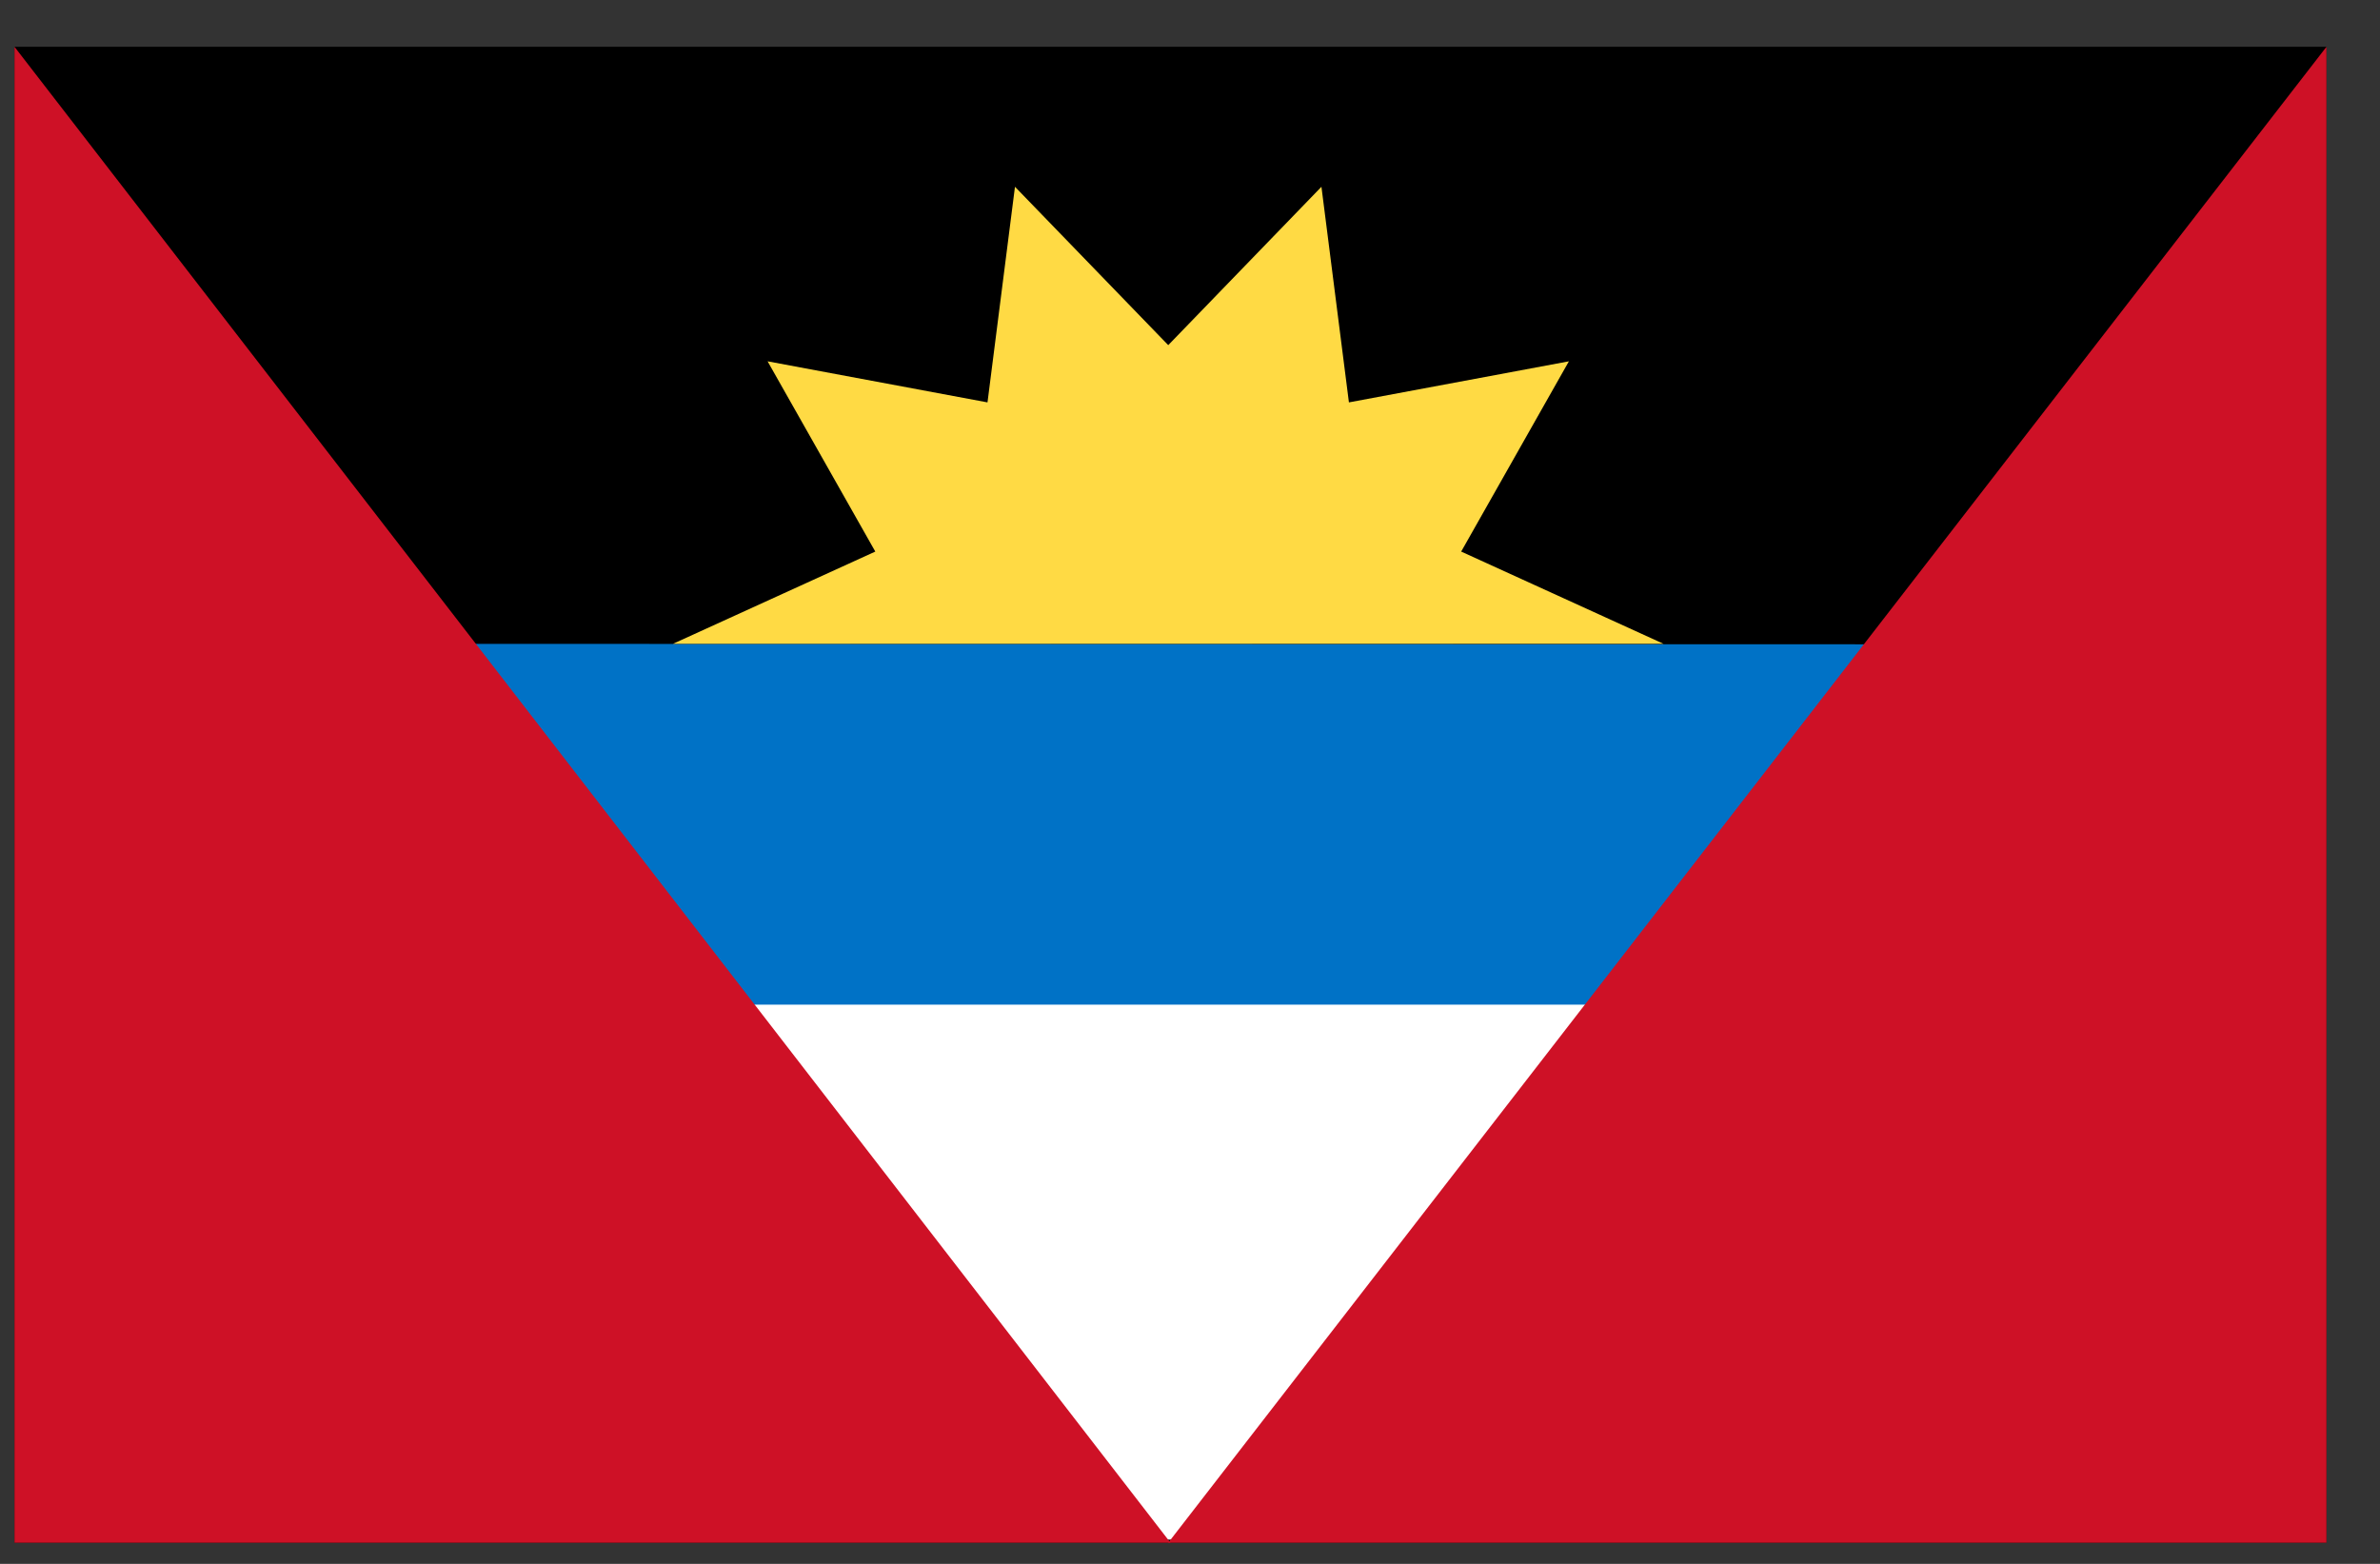 <svg width="35" height="23" viewBox="0 0 35 23" fill="none" xmlns="http://www.w3.org/2000/svg">
<rect x="0" y="0" width="35" height="23" fill="#333333" stroke="none"/>
<g clip-path="url(#clip0_1_6045)">
<path d="M0.213 0.688H34.213V22.689H0.213V0.688Z" fill="black"/>
<path d="M6.098 9.469C5.953 10.299 5.873 11.155 5.873 12.03C5.873 12.904 5.953 13.766 6.098 14.59L17.18 15.374L28.261 14.596C28.407 13.766 28.487 12.911 28.487 12.036C28.487 11.161 28.407 10.299 28.261 9.476" fill="#0072C6"/>
<path d="M28.261 14.776H6.098C7.145 19.266 11.712 22.644 17.18 22.644C22.648 22.644 27.214 19.266 28.261 14.776Z" fill="white"/>
<path d="M24.464 9.469H9.896L12.872 8.112L11.288 5.314L14.522 5.918L14.926 2.747L17.18 5.076L19.433 2.747L19.837 5.918L23.072 5.314L21.488 8.112L24.464 9.469Z" fill="#FFDA44"/>
<path d="M17.213 22.689L0.213 0.688V22.689H17.213Z" fill="#CE1126"/>
<path d="M34.213 22.689V0.688L17.18 22.689H34.213Z" fill="#CE1126"/>
</g>
<defs>
<clipPath id="clip0_1_6045">
<rect width="34" height="22" fill="white" transform="translate(0.213 0.688)"/>
</clipPath>
</defs>
</svg>
